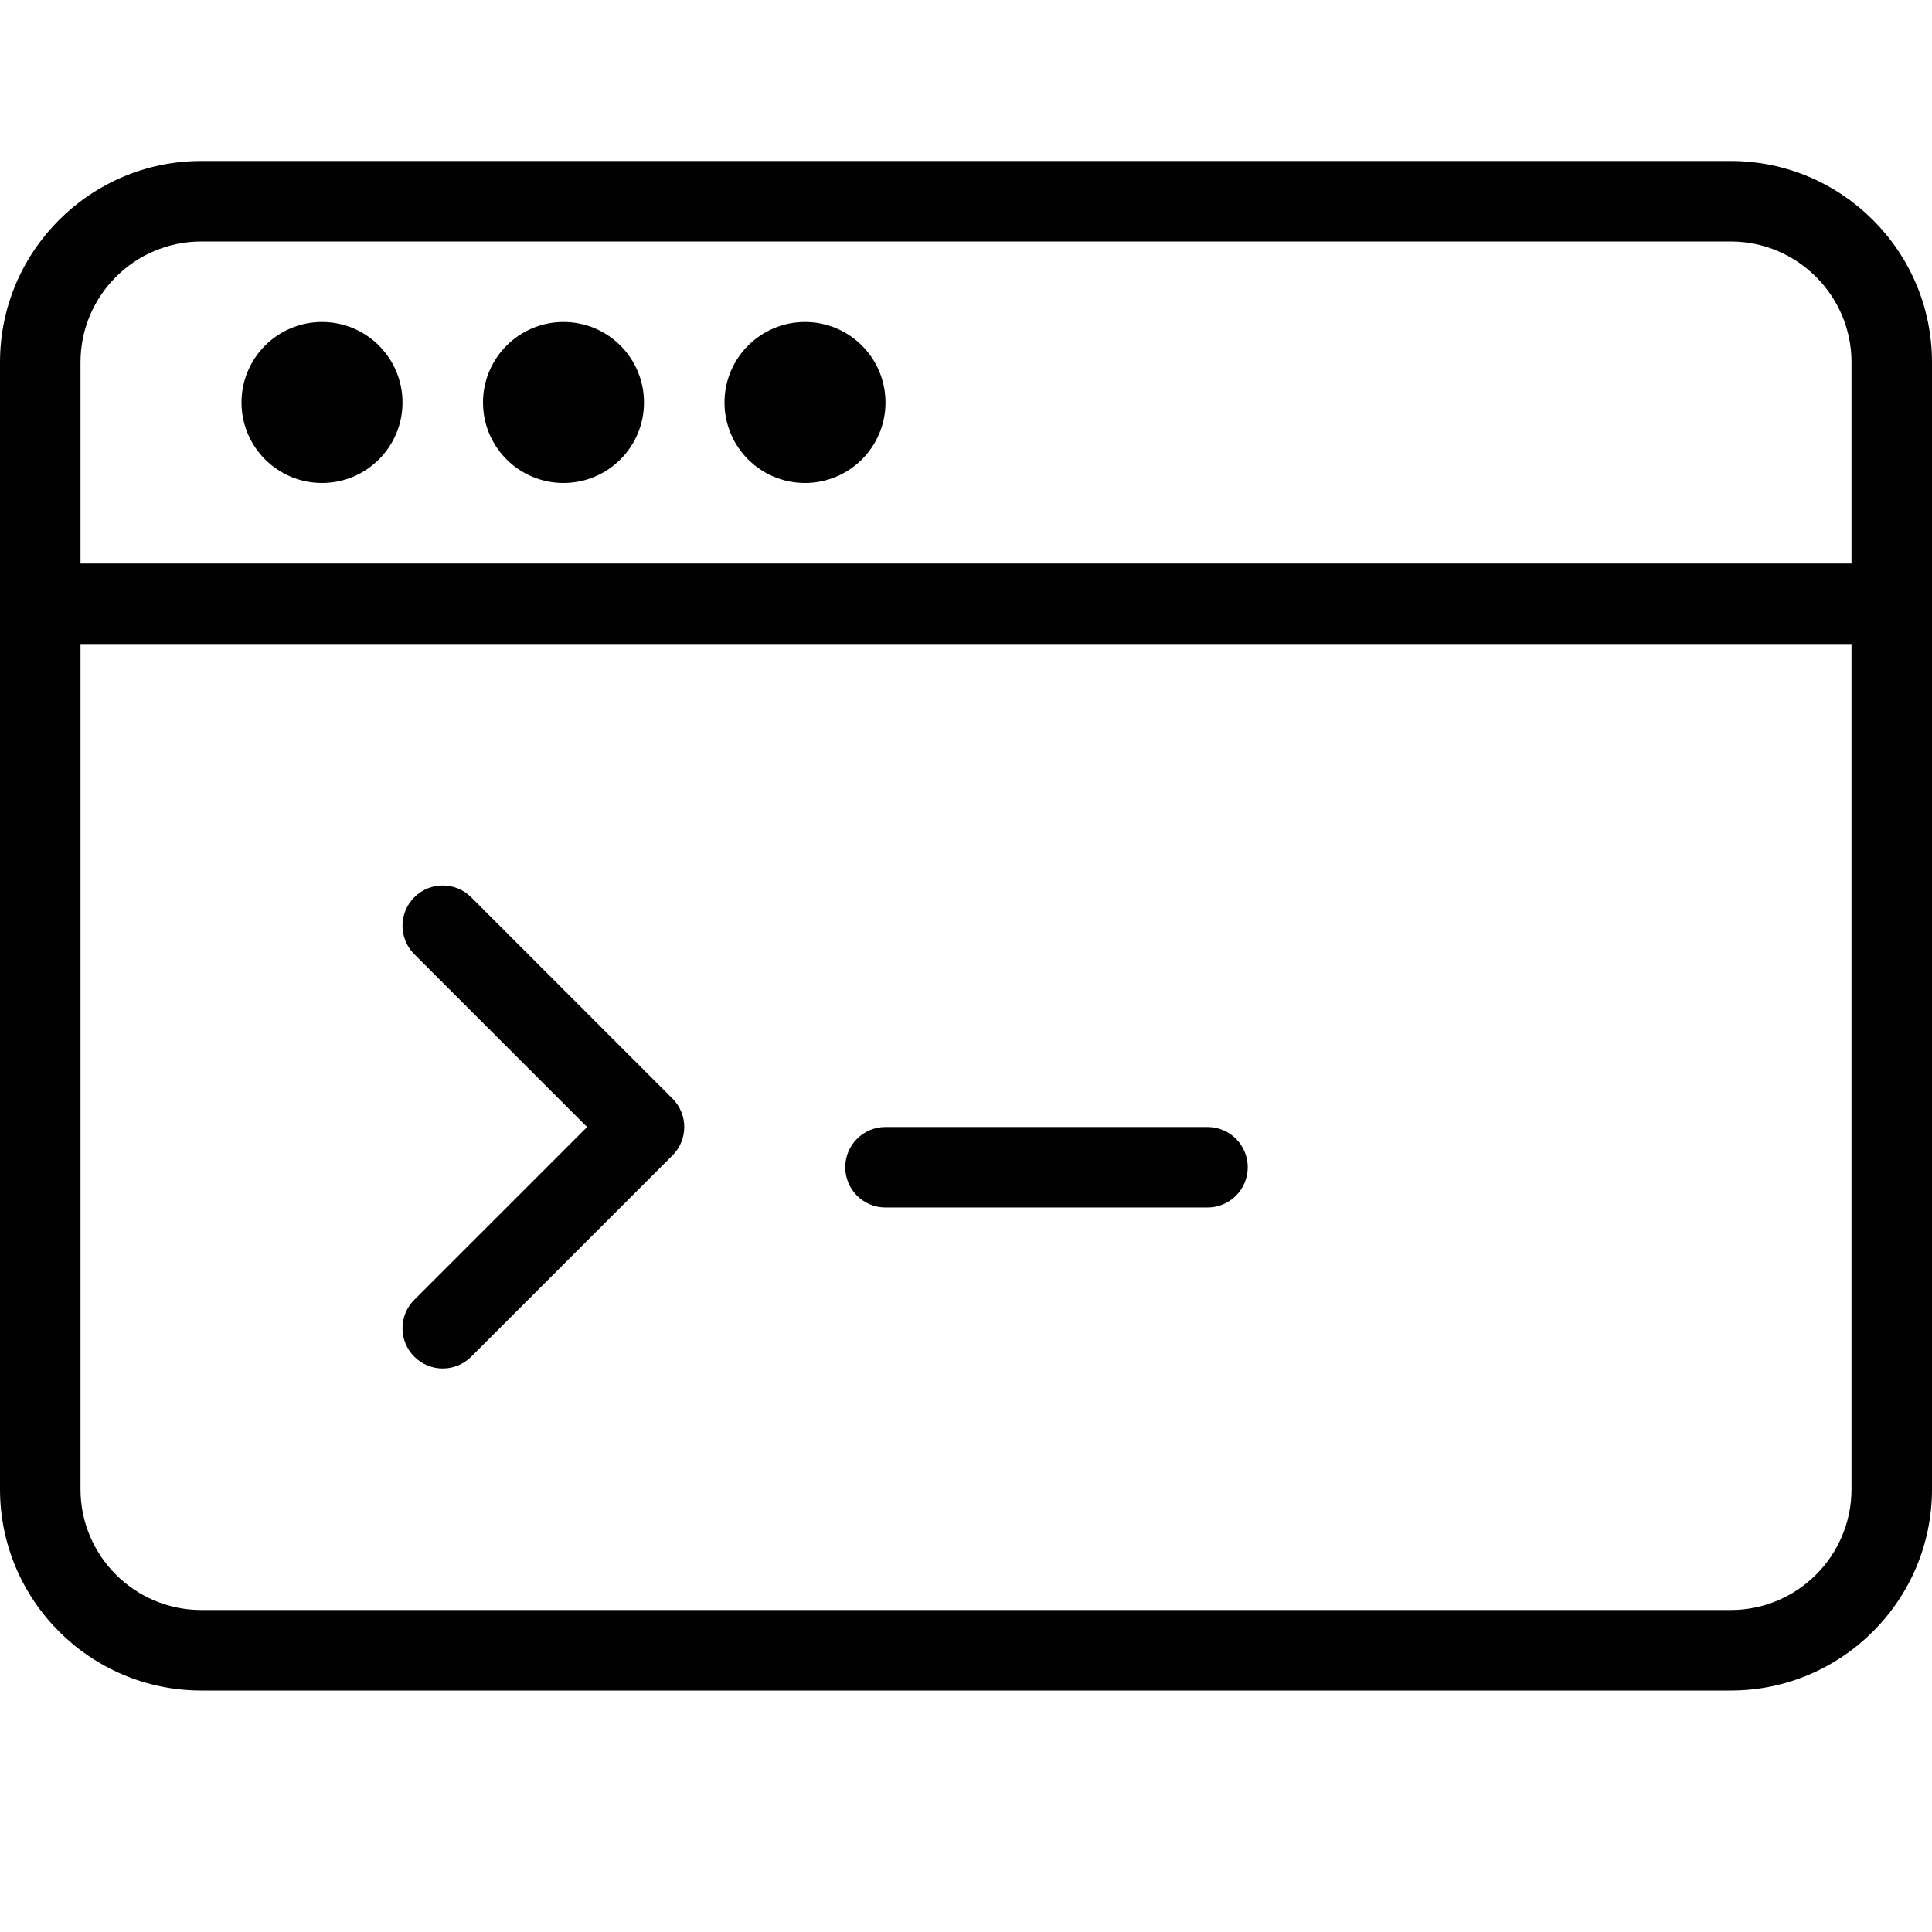 <?xml version="1.0" encoding="utf-8"?>
<!-- Generator: Adobe Illustrator 17.0.0, SVG Export Plug-In . SVG Version: 6.00 Build 0)  -->
<!DOCTYPE svg PUBLIC "-//W3C//DTD SVG 1.1//EN" "http://www.w3.org/Graphics/SVG/1.1/DTD/svg11.dtd">
<svg version="1.1" id="Layer_1" xmlns="http://www.w3.org/2000/svg" xmlns:xlink="http://www.w3.org/1999/xlink" x="0px" y="0px"
	 width="48px" height="48px" viewBox="0 0 48 48" enable-background="new 0 0 48 48" xml:space="preserve">
<g>
	<path fill="#010101" d="M43,4H5C2.243,4,0,6.243,0,9v28c0,2.757,2.243,5,5,5h38c2.757,0,5-2.243,5-5V9C48,6.243,45.757,4,43,4z
		 M5,6h38c1.654,0,3,1.346,3,3v5H2V9C2,7.346,3.346,6,5,6z M43,40H5c-1.654,0-3-1.346-3-3V16h44v21C46,38.654,44.654,40,43,40z"/>
	<circle fill="#010101" cx="8" cy="10" r="2"/>
	<circle fill="#010101" cx="14" cy="10" r="2"/>
	<circle fill="#010101" cx="20" cy="10" r="2"/>
	<path fill="#010101" d="M11.707,22.293c-0.391-0.391-1.023-0.391-1.414,0c-0.391,0.391-0.391,1.023,0,1.414L14.586,28l-4.293,4.293
		c-0.391,0.391-0.391,1.023,0,1.414C10.488,33.902,10.744,34,11,34s0.512-0.098,0.707-0.293l5-5c0.391-0.391,0.391-1.023,0-1.414
		L11.707,22.293z"/>
	<path fill="#010101" d="M30,28h-8c-0.552,0-1,0.448-1,1s0.448,1,1,1h8c0.552,0,1-0.448,1-1S30.552,28,30,28z"/>
</g>
</svg>

